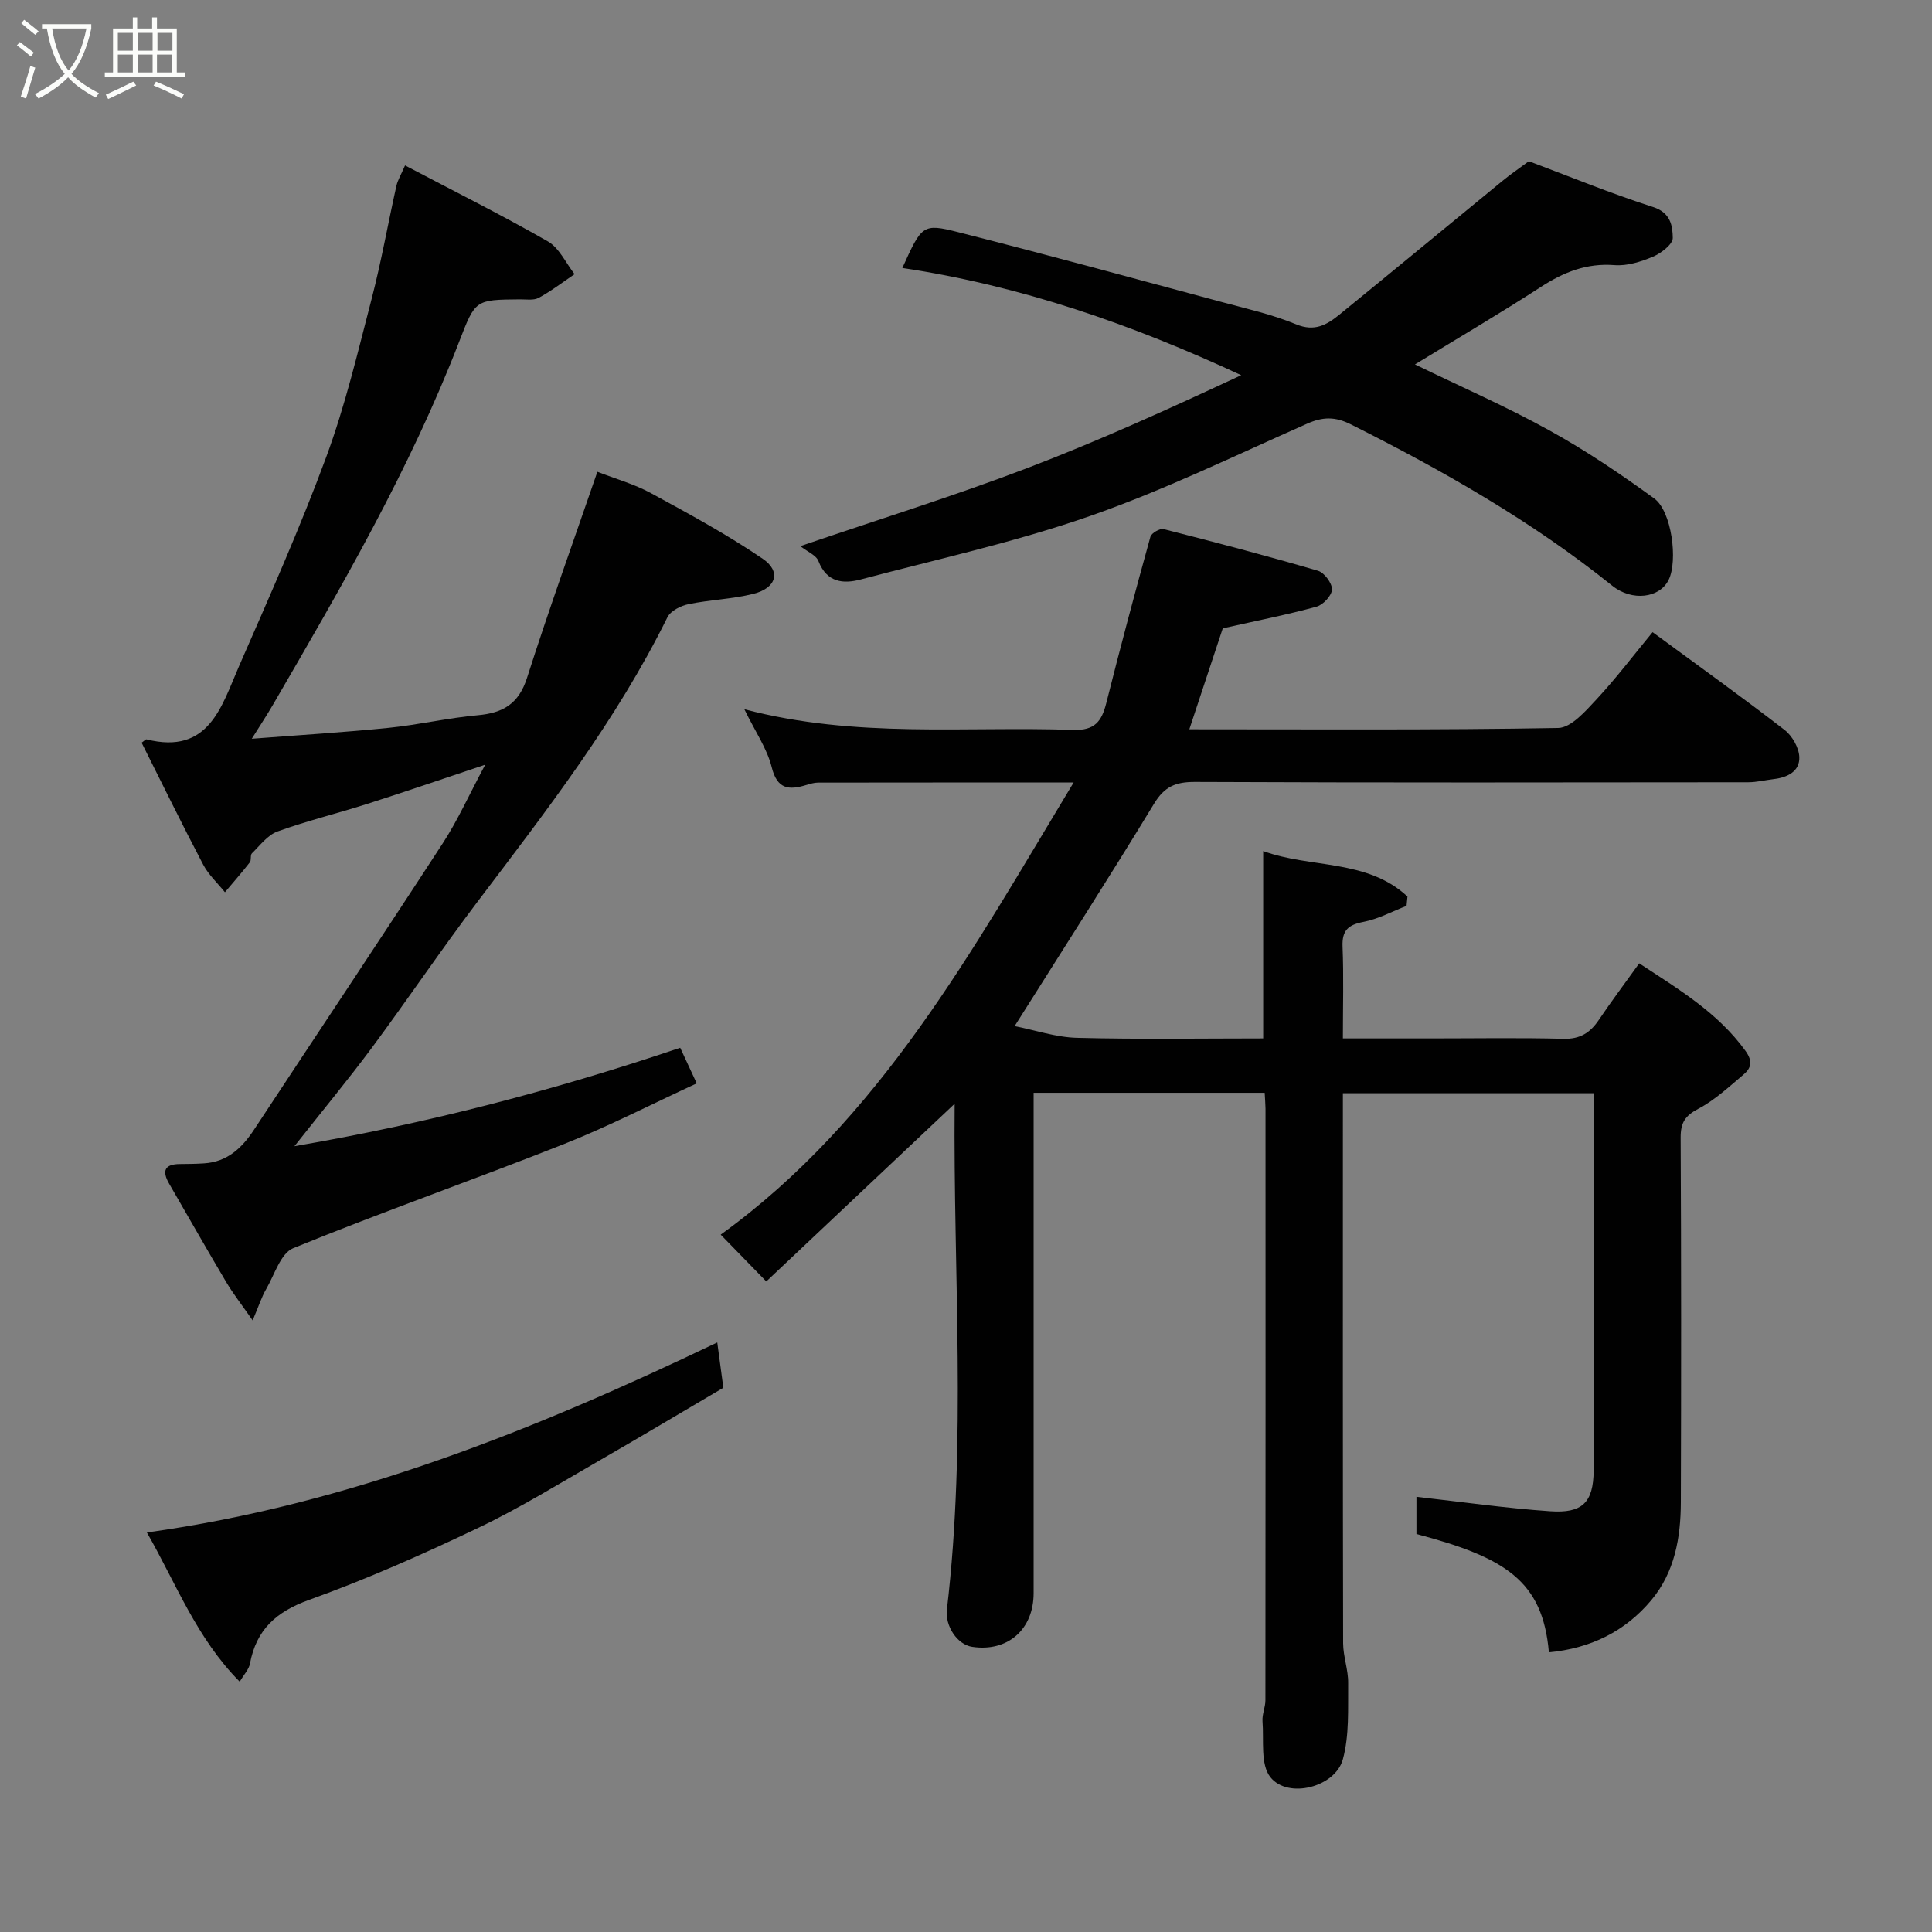 <svg enable-background="new 0 0 400 400" viewBox="0 0 400 400" xmlns="http://www.w3.org/2000/svg"><rect x="0" y="0" width="400" height="400" fill="#808080" stroke="none"/><path d="m6.4 11.7c-1-.8-1.9-1.6-2.9-2.3l.6-.7c.9.7 1.9 1.4 2.9 2.2zm-2.1 8.3c.7-2.1 1.4-4.2 2-6.4.2.1.6.3 1 .4-.7 2.3-1.3 4.4-1.9 6.4zm3-12.8c-1.1-.9-2.1-1.7-2.9-2.4l.6-.7c1 .8 2 1.5 3 2.4zm1.4-1.3v-.9h10.2v.9c-.9 4.2-2.3 7.3-4.1 9.4 1.3 1.4 3.2 2.7 5.7 4-.2.2-.4.5-.7.9-2.5-1.4-4.4-2.7-5.7-4.2-1.4 1.5-3.5 3-6.1 4.4 0 0 0 0-.1-.1-.3-.4-.5-.7-.7-.8 2.7-1.4 4.7-2.8 6.2-4.2-1.8-2.2-3-5.3-3.7-9.4zm9.2 0h-7.1c.6 3.8 1.7 6.7 3.4 8.7 1.7-2 2.9-4.8 3.7-8.7z" fill="#fbfcfa"/><path d="m31.6 3.6h.9v2.3h4.1v9.1h1.7v.9h-16.6v-.9h1.7v-9.1h4.1v-2.3h.9v2.3h3.1v-2.3zm-4 13.3.6.8c-1.9.9-3.8 1.9-5.8 2.8-.2-.3-.3-.6-.5-.9 2-.9 3.9-1.8 5.7-2.7zm-3.2-10.1v3.7h3.1v-3.7zm0 4.5v3.7h3.1v-3.7zm4.1-4.5v3.7h3.1v-3.7zm0 4.5v3.7h3.1v-3.7zm9.1 9.1c-2.1-1.1-4.1-2-5.8-2.7l.5-.8c2.2.9 4.1 1.8 5.8 2.6zm-1.9-13.6h-3.1v3.7h3.1zm-3.2 4.5v3.7h3.1v-3.7z" fill="#fbfcfa"/><g fill="#010101"><path d="m261.84 226.25c-16.16 0-31.76 0-47.84 0v5.6 98c0 7.52-5.38 12.22-12.72 11.11-3.07-.46-5.64-4.28-5.23-7.75 4.1-34.75 1.29-69.61 1.6-104.69-13.16 12.41-26.19 24.7-39 36.79-3.64-3.74-6.48-6.66-9.44-9.69 33.07-23.88 52.13-58.93 73.07-93.61-18.33 0-35.63-.01-52.92.02-.8 0-1.62.26-2.4.49-3.59 1.09-6.04.96-7.19-3.69-.95-3.83-3.38-7.3-5.66-11.99 23.19 6.09 45.68 3.49 68.02 4.28 4.58.16 5.96-1.79 6.92-5.58 2.9-11.51 5.96-22.97 9.13-34.41.21-.76 1.96-1.78 2.72-1.59 10.7 2.72 21.38 5.53 31.97 8.63 1.31.38 2.93 2.56 2.9 3.87-.03 1.25-1.83 3.19-3.19 3.56-6.11 1.68-12.35 2.9-19.42 4.49-2.04 6.15-4.42 13.35-6.92 20.9 25.73 0 51.05.18 76.36-.27 2.71-.05 5.68-3.51 7.95-5.94 4.02-4.32 7.6-9.05 11.6-13.9 9.35 6.87 18.45 13.39 27.31 20.23 1.59 1.22 3 3.69 3.07 5.63.11 2.95-2.44 4.23-5.27 4.56-1.78.21-3.55.66-5.32.66-38.17.04-76.33.1-114.49-.07-4.02-.02-6.35.93-8.53 4.53-9.21 15.17-18.81 30.1-28.85 46.02 4.22.83 8.55 2.32 12.92 2.43 12.8.33 25.61.12 38.54.12 0-13.03 0-25.71 0-38.79 9.75 3.6 21.51 1.6 29.87 9.42-.06.64-.12 1.29-.19 1.93-2.96 1.14-5.83 2.72-8.89 3.31-3.18.61-4.49 1.74-4.36 5.12.25 6.13.07 12.27.07 19.01h18.17c9.17 0 18.34-.16 27.5.08 3.46.09 5.54-1.26 7.34-3.94 2.55-3.79 5.3-7.44 8.34-11.68 8.26 5.43 16.3 10.22 22.01 18.13 1.56 2.16 1.16 3.57-.42 4.9-3 2.53-5.94 5.29-9.37 7.09-2.76 1.45-3.65 2.91-3.64 5.97.13 25.16.12 50.33.04 75.5-.02 7.3-1.27 14.46-6.1 20.24-5.46 6.54-12.67 10.02-21.22 10.81-1.29-14.8-8.97-19.61-27.42-24.49 0-2.71 0-5.48 0-7.7 9.31 1.04 18.49 2.36 27.71 2.99 6.6.45 8.93-1.75 8.98-8.47.19-25.91.08-51.82.08-78.08-16.66 0-34.05 0-52 0v5.38c0 36.17-.03 72.33.05 108.5.01 2.75 1.08 5.5 1.04 8.25-.06 5.29.27 10.8-1.1 15.79-1.58 5.76-11.34 8.25-14.99 3.7-2.11-2.63-1.33-7.64-1.64-11.59-.11-1.43.6-2.9.6-4.36.04-40.83.03-81.66.02-122.49-.02-.98-.1-1.95-.17-3.27z"/><path d="m60.96 237.31c27.94-4.8 53.87-11.62 79.87-20.38.99 2.15 2 4.31 3.42 7.37-9.26 4.26-18.21 8.89-27.53 12.58-18.6 7.36-37.49 13.99-56.01 21.54-2.6 1.06-3.88 5.51-5.61 8.49-.94 1.62-1.52 3.46-2.79 6.46-2.3-3.3-4.06-5.54-5.5-7.97-4-6.73-7.86-13.55-11.79-20.33-1.52-2.63-.97-4.06 2.25-4.07 1.66-.01 3.33-.03 4.98-.14 4.82-.3 7.86-3.19 10.37-7.01 13-19.75 26.15-39.41 39.04-59.24 3.11-4.77 5.45-10.04 8.8-16.29-8.83 2.95-16.57 5.61-24.37 8.1-6.19 1.98-12.53 3.52-18.64 5.73-2.05.74-3.62 2.89-5.29 4.52-.39.38-.08 1.41-.44 1.87-1.65 2.12-3.42 4.14-5.15 6.19-1.52-1.89-3.39-3.6-4.5-5.71-4.39-8.36-8.53-16.84-12.75-25.25.57-.4.84-.73 1.02-.69 12.95 3.24 15.53-6.88 19.16-15.18 6.26-14.32 12.63-28.62 18.04-43.27 3.93-10.64 6.55-21.78 9.41-32.78 2-7.71 3.38-15.58 5.12-23.36.27-1.2.96-2.31 1.79-4.24 10.1 5.31 19.99 10.25 29.57 15.73 2.36 1.35 3.72 4.48 5.53 6.78-2.46 1.67-4.84 3.5-7.44 4.91-1.05.57-2.6.29-3.93.31-9.2.08-9.17.08-12.5 8.7-10.21 26.45-24.41 50.86-38.6 75.27-1.3 2.23-2.73 4.39-4.36 7 9.8-.76 19.1-1.32 28.36-2.26 6.17-.62 12.26-2.06 18.43-2.61 5.25-.47 8.48-2.37 10.2-7.75 4.5-14.08 9.51-27.99 14.56-42.65 3.72 1.45 7.62 2.53 11.09 4.42 7.86 4.27 15.77 8.57 23.15 13.59 3.85 2.62 2.82 6.05-1.91 7.25-4.39 1.11-9.03 1.22-13.48 2.15-1.6.33-3.7 1.39-4.35 2.71-10.56 21.39-25.08 40.09-39.38 58.98-7.49 9.89-14.43 20.19-21.82 30.16-4.85 6.53-10.04 12.79-16.02 20.37z"/><path d="m165.7 113.07c16.21-5.53 31.71-10.34 46.84-16.1 15.03-5.73 29.7-12.41 44.44-19.29-22.55-10.49-45.59-18.52-70.16-22.2 4.02-8.86 4.19-9.28 11.5-7.43 18.27 4.62 36.46 9.6 54.66 14.49 5.18 1.39 10.48 2.58 15.4 4.62 3.8 1.57 6.32.09 8.87-1.97 11.33-9.22 22.57-18.53 33.87-27.78 1.64-1.35 3.41-2.55 5.41-4.03 8.39 3.14 16.94 6.67 25.71 9.48 3.67 1.17 4.05 3.92 4.09 6.39.02 1.31-2.38 3.16-4.07 3.88-2.49 1.05-5.37 1.97-7.99 1.76-5.78-.45-10.5 1.45-15.22 4.5-8.46 5.48-17.17 10.6-26.1 16.06 9.51 4.62 18.9 8.72 27.83 13.66 7.54 4.16 14.74 9.02 21.71 14.09 3.63 2.64 4.93 12.88 2.99 16.84-1.85 3.79-7.58 4.53-11.69 1.22-16.65-13.38-35.07-23.84-54.09-33.39-3.29-1.65-5.84-1.59-9.1-.14-14.9 6.59-29.62 13.77-44.97 19.12-15.46 5.39-31.56 8.92-47.42 13.12-3.66.97-7.03.62-8.75-3.78-.45-1.23-2.24-1.93-3.76-3.12z"/><path d="m148.5 277.94c.52 3.88.82 6.12 1.26 9.38-8.15 4.79-16.78 9.96-25.5 14.97-8.34 4.79-16.55 9.89-25.21 14.02-11.44 5.46-23.09 10.63-35.01 14.91-6.86 2.46-10.97 6.16-12.29 13.22-.22 1.19-1.24 2.24-2.12 3.73-8.94-8.99-13.21-20.42-19.22-30.89 41.75-5.78 80.14-21.16 118.09-39.34z"/></g></svg>
